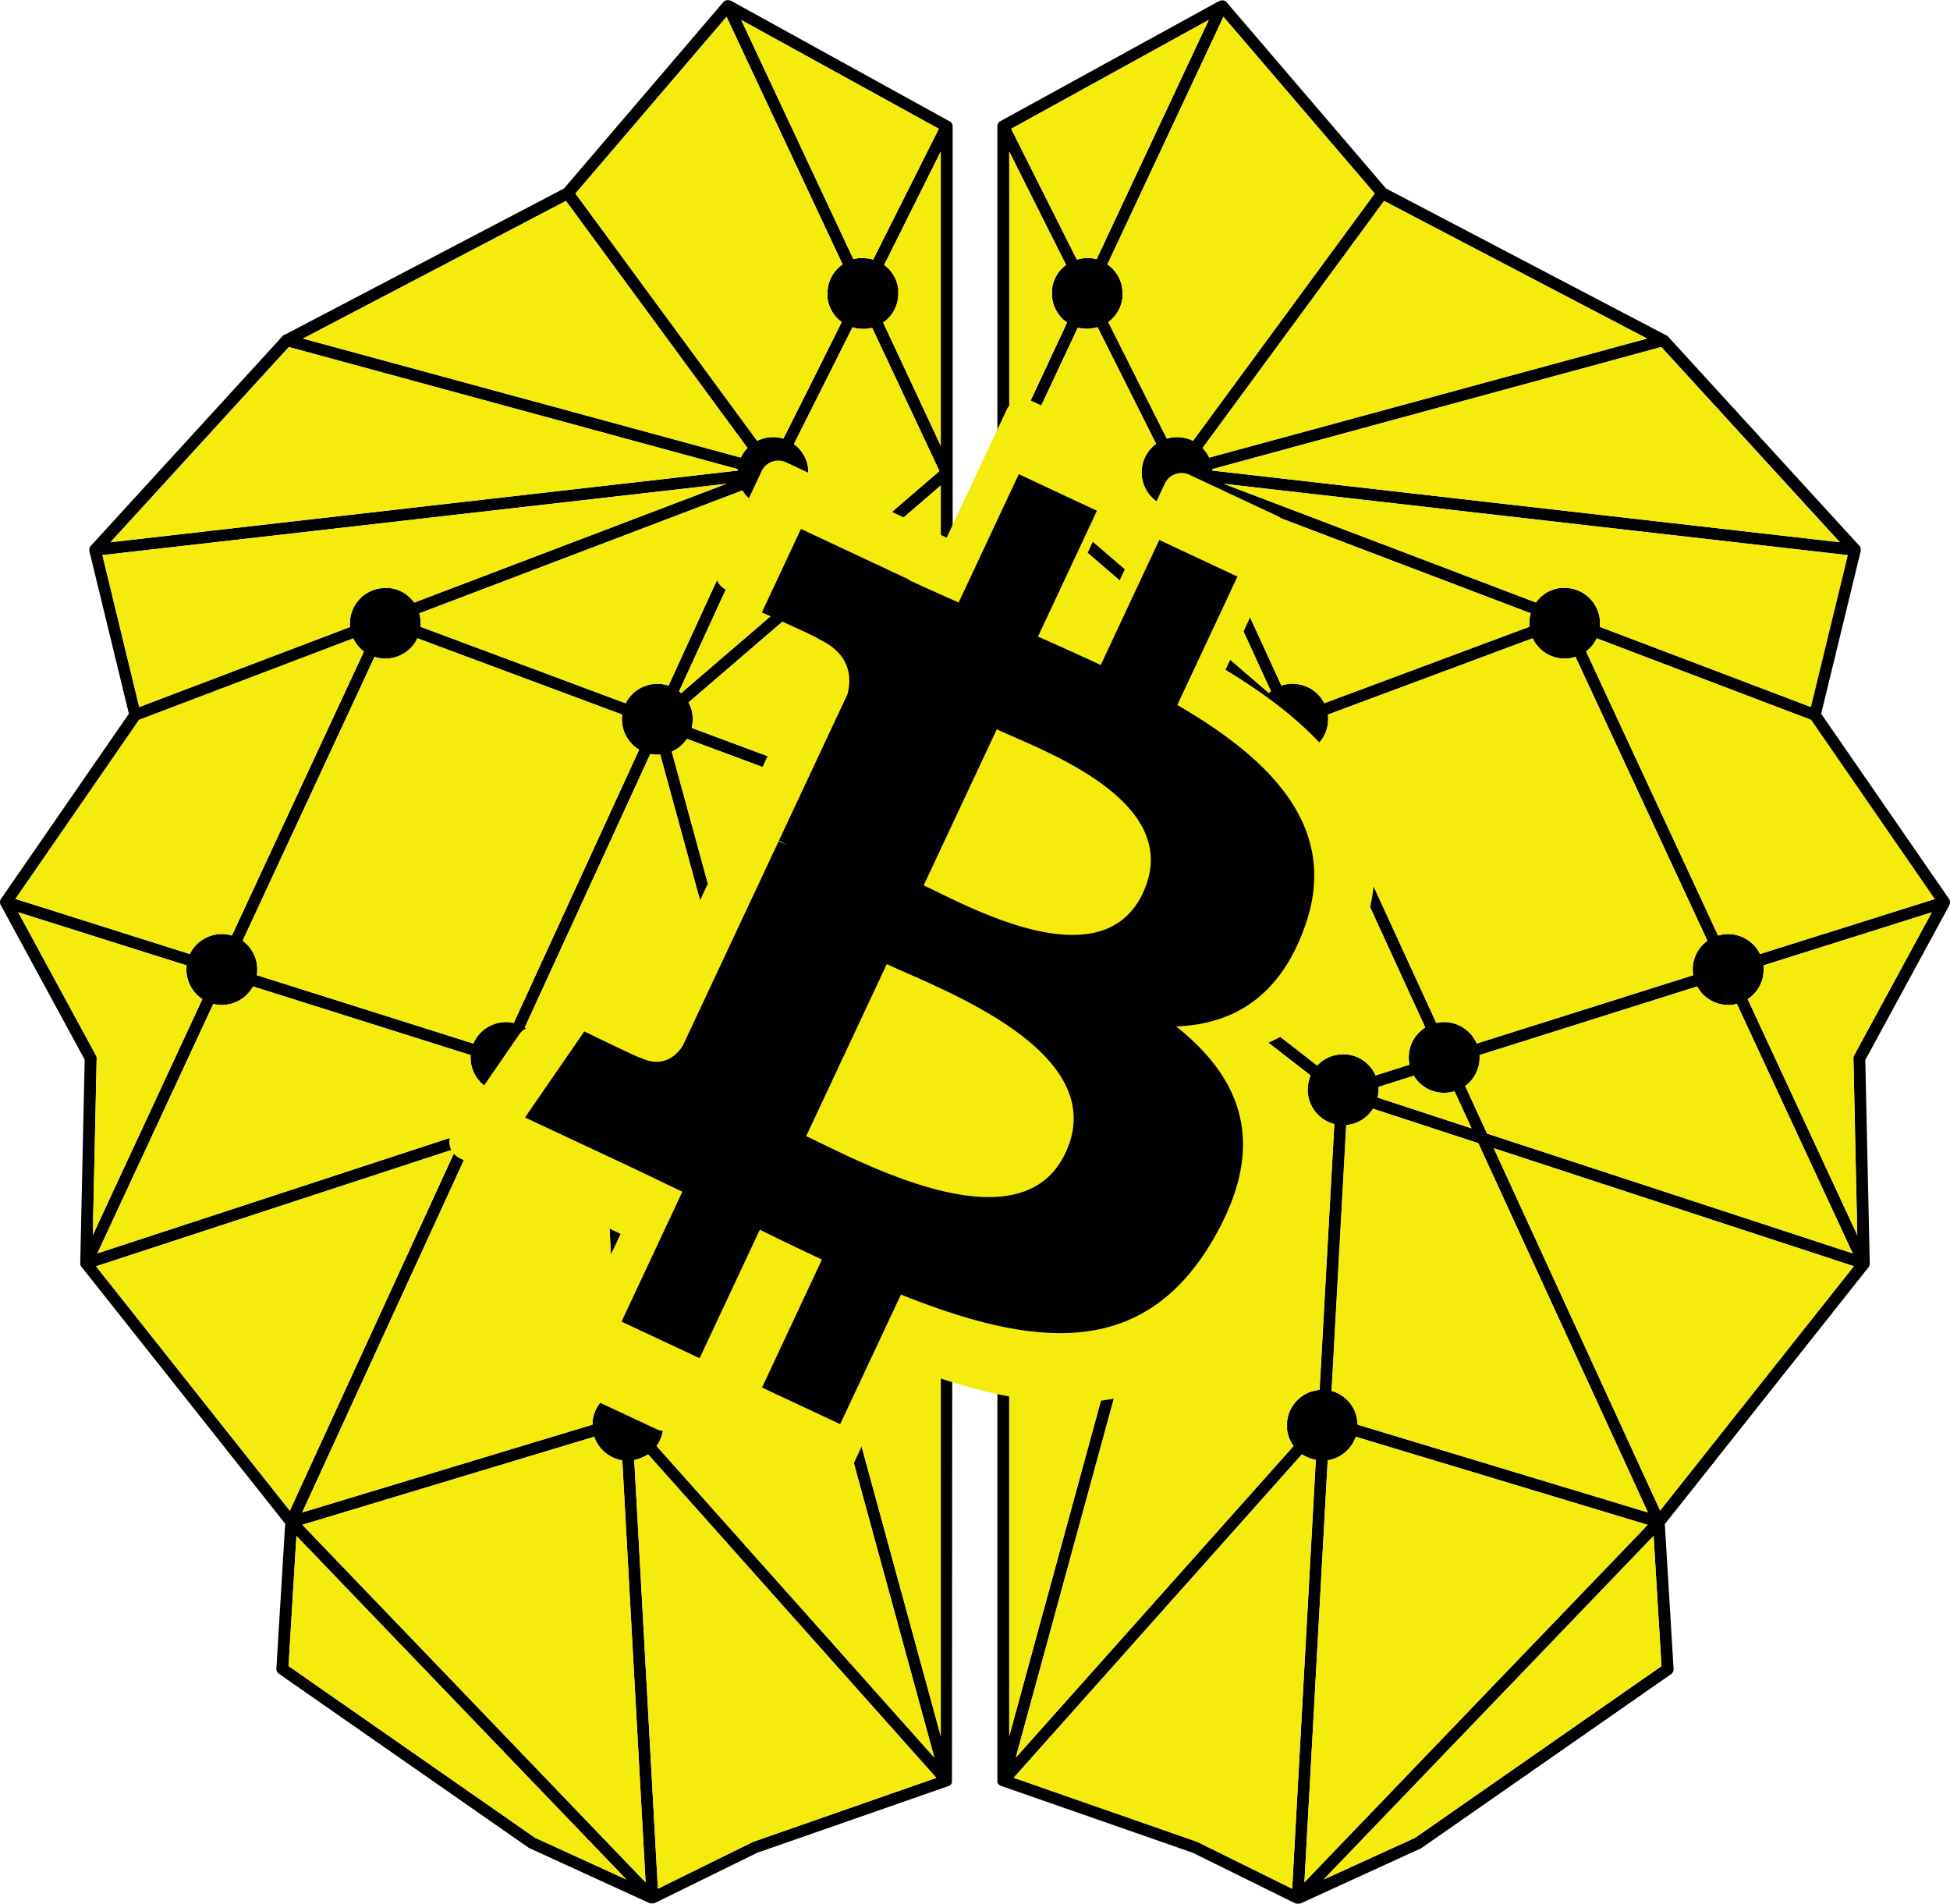 <svg xmlns="http://www.w3.org/2000/svg" viewBox="0 0 609.4 595"><defs><style>.cls-1{fill:#010101;}.cls-2{fill:#f5eb0d;}</style></defs><g id="Layer_2" data-name="Layer 2"><g id="Layer_1-2" data-name="Layer 1"><path class="cls-1" d="M297.72,259.17V39.48a1.84,1.84,0,0,0-.46-1.21.41.41,0,0,0-.16-.16.84.84,0,0,0-.23-.18l0,0-.09,0L228.5.27l-.08,0a1.91,1.91,0,0,0-.9-.23,1.69,1.69,0,0,0-.38,0,2.41,2.41,0,0,0-.45.16,1.28,1.28,0,0,0-.23.15.14.14,0,0,0-.1.07s0,0-.05,0l-.05,0-.11.11c-.06.06-.1.12-.15.18L176.25,58.91,88.89,104.66l-.11,0a1.18,1.18,0,0,0-.22.14,1.38,1.38,0,0,0-.26.23l0,0-.07.09L28.46,170.5a.75.75,0,0,0-.17.19h0l-.08.09a.16.16,0,0,0-.05.09.92.92,0,0,0-.14.28.65.65,0,0,0-.08.22s0,0,0,.05a.7.7,0,0,0,0,.14,1.6,1.6,0,0,0,0,.72l12.34,50.77L.42,280.75l-.09.13a1.38,1.38,0,0,0-.14.24,2,2,0,0,0-.1.26,1.31,1.31,0,0,0-.06.27,1.27,1.27,0,0,0,0,.28,1.43,1.43,0,0,0,0,.29,1.16,1.16,0,0,0,.07.31,1.39,1.39,0,0,0,.12.28l26.24,48.33-1.38,63.53v.09a1.43,1.43,0,0,0,.1.64.72.72,0,0,0,.09.2s0,0,0,0a.68.68,0,0,0,.09.17.94.94,0,0,0,.16.2l63.6,80.2-2.75,45.26a1.89,1.89,0,0,0,.8,1.64l78,54.34a2.69,2.69,0,0,0,.29.16L203,594.75h0l.16.08h.1l.1,0a.35.35,0,0,1,.11,0h.12a0,0,0,0,0,0,0l.32,0h0l.25,0h.05l.33-.09.17-.08a.05.05,0,0,0,.05,0,.87.87,0,0,0,.19-.1L236.66,579l59.73-20.83h0s0,0,0,0h0l.21-.09a.66.66,0,0,0,.2-.11l.14-.11.23-.21a2.06,2.06,0,0,0,.25-.4s.05-.12.08-.17a.24.24,0,0,0,0-.09l0-.14a.94.94,0,0,0,0-.16s0,0,0,0v0a1.25,1.25,0,0,0,0-.19.71.71,0,0,0,0-.21ZM167.19,574.31l-77-53.65L92.63,480,195.78,587.38ZM48.42,298.58l9.9,3.12a11.15,11.15,0,0,0,4.92,10.54L29,386l1.21-55.24a1.84,1.84,0,0,0-.22-.92L5.69,285.09Zm18.23,15.16a10.84,10.84,0,0,0,2.67.32,11.06,11.06,0,0,0,9.74-5.79l68,21.45c0,.25,0,.5,0,.76a11,11,0,0,0,4.5,8.91l-6.82,14.86L30.43,391.69Zm49.87-107.33.51-1.11a.07.07,0,0,0,.06,0l.66.18.66.14c.15,0,.32.06.49.09s.41.05.63.06a8.57,8.57,0,0,0,.89,0c.31,0,.6,0,.91,0s.53,0,.78-.09a3.7,3.7,0,0,0,.48-.09l.35-.07.63-.17.75-.24a11.15,11.15,0,0,0,2.2-1.13,3.78,3.78,0,0,0,.61-.44,9.31,9.31,0,0,0,1.16-1c.14-.13.25-.26.37-.39s.11-.12.16-.19.27-.32.4-.48.31-.43.45-.64.29-.47.42-.71a2.38,2.38,0,0,0,.23-.45,1.43,1.43,0,0,0,.12-.21l64,23.85a11.64,11.64,0,0,0-.09,1.45,11.15,11.15,0,0,0,5.39,9.52l-39.18,85.4a10.78,10.78,0,0,0-2.48-.28,11.14,11.14,0,0,0-10.16,6.7L80.26,304.75A11.73,11.73,0,0,0,80.4,303a11,11,0,0,0-4.58-9ZM294,256.47l-77.83-29a11.45,11.45,0,0,0,.33-2.69,11,11,0,0,0-1.33-5.26L294,151.72ZM158.07,341.56a11,11,0,0,0,9.49-5.34l11.06,3.49c0,.27,0,.55,0,.82a11,11,0,0,0,.28,2.51l-29.36,9.62,5.31-11.59A11.13,11.13,0,0,0,158.07,341.56Zm31.59-12.09a11,11,0,0,0-10.13,6.63l-10.61-3.36a11.33,11.33,0,0,0,.23-2.26,11,11,0,0,0-5.16-9.36l39.23-85.49a10.77,10.77,0,0,0,3.11.18l18,65.87a11,11,0,0,0-7.18,10.37,10.8,10.8,0,0,0,1.18,4.94l-20.57,16A11,11,0,0,0,189.66,329.47Zm45.65-172.66-26.38,57.45a11.27,11.27,0,0,0-3.51-.57,11.15,11.15,0,0,0-9.89,6.09l-64.09-23.9a1.41,1.41,0,0,0,0-.21,1,1,0,0,0,0-.17c0-.25,0-.49,0-.74s0-.52,0-.79-.05-.52-.09-.78a4.76,4.76,0,0,0-.14-.77,6.14,6.14,0,0,0-.18-.74l101-38.41A11,11,0,0,0,235.31,156.81Zm-55,189.66a11,11,0,0,0,8.39,5.1l4.58,83.12-.27.07-.06,0a8.51,8.51,0,0,0-.85.29l-.18.07c-.23.1-.46.2-.69.32a6.91,6.91,0,0,0-1.05.6,8.68,8.68,0,0,0-1.53,1.18,11,11,0,0,0-1.89,2.29c-.15.24-.29.49-.41.73a2.72,2.72,0,0,0-.16.35,2.11,2.11,0,0,0-.21.46,3,3,0,0,0-.15.38,4.23,4.23,0,0,0-.24.71.76.76,0,0,0-.06.18,3.77,3.77,0,0,0-.14.58,3.94,3.94,0,0,0-.1.47,9.26,9.26,0,0,0-.13.92,7,7,0,0,0,0,.92L94.45,472.65l52.94-115.38Zm47.9-45.5H228l-18.06-66.08a11.21,11.21,0,0,0,4.74-4l77.41,28.85-56.6,44A11,11,0,0,0,228.22,301Zm38.19-198.66a.17.17,0,0,0,.1,0c.19.06.4.11.59.15a7,7,0,0,0,.89.18,5,5,0,0,0,.66.08,11.42,11.42,0,0,0,2.48,0l.72-.13.19,0,.55-.13,21,44.78h0l-80.71,69.38c-.21-.19-.43-.37-.65-.55l26.46-57.65a11.35,11.35,0,0,0,2.87.37,11.09,11.09,0,0,0,11.08-11.08,11,11,0,0,0-4.52-8.91l18.28-36.44ZM205.63,451.22h0a5.22,5.22,0,0,0,.34-.62,2.79,2.79,0,0,0,.18-.34A10.35,10.35,0,0,0,207,448a6,6,0,0,0,.17-.84c0-.12,0-.24.05-.37s0,0,0-.05,0-.29,0-.45,0-.59,0-.88a2.11,2.11,0,0,0,0-.35c0-.11,0-.23,0-.34s0-.19,0-.3-.05-.48-.09-.71-.06-.36-.1-.53a9.76,9.76,0,0,0-.31-1.18,3.54,3.54,0,0,0-.14-.39c0-.12-.08-.22-.13-.34s-.13-.32-.2-.47a3.73,3.73,0,0,0-.2-.4,1.74,1.74,0,0,0-.14-.27,3.22,3.22,0,0,0-.27-.46,10.38,10.38,0,0,0-.59-.88c-.21-.28-.44-.56-.67-.82l-.38-.38a6.69,6.69,0,0,0-.74-.68.7.7,0,0,0-.16-.14,7.22,7.22,0,0,0-.73-.54s0,0,0,0a8.68,8.68,0,0,0-.87-.52,7.7,7.7,0,0,0-1.12-.54c-.25-.1-.51-.19-.78-.28l-.5-.14a1.89,1.89,0,0,0-.38-.09,7.78,7.78,0,0,0-.81-.17h0a7.46,7.46,0,0,0-.81-.1h0l-4.58-83.07a11.1,11.1,0,0,0,7.4-15.17L220.52,320a11,11,0,0,0,7.7,3.13,10.23,10.23,0,0,0,1.92-.17L292,549.28l-86.82-97.39C205.33,451.67,205.48,451.45,205.63,451.22ZM294,139.32l-18-38.51a10.93,10.93,0,0,0,1.64-1.4c.15-.16.29-.31.43-.48a2.47,2.47,0,0,0,.32-.39c.15-.18.27-.35.4-.54a5.69,5.69,0,0,0,.33-.52,10.52,10.52,0,0,0,.9-1.81c.08-.21.15-.43.22-.63s.13-.44.18-.65.1-.43.14-.66.08-.43.1-.65.05-.45.07-.68,0-.45,0-.68,0-.45,0-.66a4,4,0,0,0,0-.5,1.29,1.29,0,0,0,0-.23,4.85,4.85,0,0,0-.09-.55,7.91,7.91,0,0,0-.36-1.49l-.15-.42a8.24,8.24,0,0,0-.51-1.18c-.11-.19-.19-.39-.31-.56a3.76,3.76,0,0,0-.31-.5,9.66,9.66,0,0,0-1.2-1.52c-.15-.16-.32-.33-.49-.48a8.16,8.16,0,0,0-.83-.71.35.35,0,0,1-.09-.06l-.08-.06L294,47.33ZM185.71,449h0a8.53,8.53,0,0,0,.31.81,10.94,10.94,0,0,0,2.49,3.57,5.27,5.27,0,0,0,.55.5,11.64,11.64,0,0,0,1.2.89,11.26,11.26,0,0,0,4.21,1.6l7.28,131.91L139.3,523.18l-31.07-32.34L94.48,476.51Zm47.94-127.26a11,11,0,0,0,4.18-15.12L294,263V542.57ZM293.39,40.25,272.87,81.13a8.25,8.25,0,0,0-1.41-.32,4,4,0,0,0-.53-.08c-.21,0-.43,0-.64-.06s-.44,0-.66,0a4.09,4.09,0,0,0-.6,0l-.6,0a3.94,3.94,0,0,0-.6.08,3.75,3.75,0,0,0-.6.11l-.54.13L231.64,6.24ZM261.69,84c-.16.17-.32.35-.47.53s-.33.39-.49.6-.29.42-.43.64-.27.43-.4.67-.24.46-.36.7-.19.47-.28.7a11.57,11.57,0,0,0-.38,1.23c0,.18-.09.38-.12.57a.45.45,0,0,0,0,.11c0,.19-.06.4-.08.6a5.05,5.05,0,0,0-.07.68c0,.23,0,.45,0,.68s0,.45,0,.67a2.89,2.89,0,0,0,0,.5.8.8,0,0,0,0,.23c0,.18.05.37.08.55a10,10,0,0,0,.36,1.48c.05.15.11.29.16.43a10.15,10.15,0,0,0,1.37,2.58,6.5,6.5,0,0,0,.46.61c.15.19.33.38.5.56s.41.41.61.6.28.24.44.36l.22.18c.06.06.14.11.21.18L253,120.79l-8.18,16.28a11.25,11.25,0,0,0-8.19.7l-56.8-77.3L227.06,5.25l36.26,77.37A10.88,10.88,0,0,0,261.69,84ZM176.87,62.77,233.6,140a10.72,10.72,0,0,0-2.09,3L94.69,105.81ZM90.24,108.45,230.53,146.6l0,.46-196,22.39Zm88.44,48.27L227,151.2l-97.55,37.11a9.53,9.53,0,0,0-.75-.93,3.06,3.06,0,0,0-.3-.32l-.34-.35a8.72,8.72,0,0,0-.87-.74,5.6,5.6,0,0,0-.49-.36,10.11,10.11,0,0,0-2.65-1.32l-.49-.17a11.62,11.62,0,0,0-2-.37,3.42,3.42,0,0,0-.45,0l-.68,0a11.09,11.09,0,0,0-11.08,11.07c0,.24,0,.48,0,.71a2.09,2.09,0,0,0,0,.43l-65.84,25L32,173.47ZM43.47,225l66.94-25.45a.65.65,0,0,0,.09.16,8.38,8.38,0,0,0,.53,1c.11.15.21.31.31.46a11.15,11.15,0,0,0,2.29,2.41.34.34,0,0,1,.09.08L72.47,292.37a10.73,10.73,0,0,0-3.15-.47,11.13,11.13,0,0,0-10,6.24L4.82,280.92Zm99.09,133.91-52,113.22L30,395.73Zm92.56,216.8L205.6,590.24l-7.39-134a10.63,10.63,0,0,0,2.25-.67c.34-.14.66-.29,1-.46l.07,0c.25-.14.49-.28.72-.44l.28-.18L292.62,555.6l-57.3,20A1.76,1.76,0,0,0,235.12,575.66Z"/><path class="cls-1" d="M609.38,281.65a2.68,2.68,0,0,0-.07-.27,1.17,1.17,0,0,0-.1-.26,1.38,1.38,0,0,0-.14-.24l-.09-.13-39.84-57.69,12.34-50.77a1.6,1.6,0,0,0,0-.72.35.35,0,0,0,0-.14s0,0,0-.05a.65.65,0,0,0-.08-.22.74.74,0,0,0-.14-.28.16.16,0,0,0,0-.09.55.55,0,0,0-.07-.09h0a1,1,0,0,0-.16-.19l-59.73-65.31-.08-.09,0,0a1.38,1.38,0,0,0-.26-.23l-.21-.14-.12,0L433.16,58.91,383.4.79c0-.06-.09-.12-.15-.18l-.1-.11-.06,0s0,0,0,0a.14.14,0,0,0-.1-.07,1,1,0,0,0-.23-.15,2.18,2.18,0,0,0-.45-.16,1.64,1.64,0,0,0-.38,0,1.91,1.91,0,0,0-.9.23l-.08,0L312.64,37.86l-.09,0,0,0a.84.84,0,0,0-.23.18.33.33,0,0,0-.15.16,1.8,1.8,0,0,0-.47,1.21V556.22a.71.71,0,0,0,0,.21.65.65,0,0,0,0,.19v0s0,0,0,0,0,.11,0,.16a.74.74,0,0,0,0,.14.24.24,0,0,0,0,.09s.05.12.08.17a2.11,2.11,0,0,0,.26.4,2.29,2.29,0,0,0,.23.21,1.41,1.41,0,0,0,.33.22,1,1,0,0,0,.22.09h0l0,0h0L372.75,579l31.69,15.64a.93.93,0,0,0,.2.1s0,0,.05,0l.16.08a3.37,3.37,0,0,0,.34.09h.05l.24,0h0l.32,0s0,0,0,0H406s.06,0,.1,0a.23.23,0,0,0,.1,0h.1a.48.48,0,0,0,.16-.08h0l37.46-17.13a2.85,2.85,0,0,0,.3-.16l78-54.34a1.87,1.87,0,0,0,.8-1.64l-2.74-45.26,63.6-80.2a1.3,1.3,0,0,0,.15-.2.68.68,0,0,0,.09-.17s0,0,0,0a.72.72,0,0,0,.09-.2,1.6,1.6,0,0,0,.11-.64v-.09l-1.39-63.53,26.24-48.33a1,1,0,0,0,.12-.28,1.77,1.77,0,0,0,.08-.31,2.83,2.83,0,0,0,0-.29A2.46,2.46,0,0,0,609.38,281.65Zm-5.66,3.44-24.29,44.72a1.73,1.73,0,0,0-.21.92l1.2,55.24-34.26-73.73a11,11,0,0,0,4.92-10.54l9.9-3.12ZM413.63,587.38,516.77,480l2.46,40.7-77,53.65Zm-98.23-540L333.2,82.8l-.08.06a.35.35,0,0,1-.09.06,9.41,9.41,0,0,0-.83.71c-.17.15-.33.32-.49.48a11,11,0,0,0-1.2,1.52,3.76,3.76,0,0,0-.31.5c-.11.17-.2.37-.3.56a7.29,7.29,0,0,0-.52,1.18l-.15.42a9.83,9.83,0,0,0-.36,1.49c0,.17-.06.37-.09.55a1.4,1.4,0,0,0,0,.23,2.74,2.74,0,0,0,0,.5c0,.21,0,.44,0,.66s0,.45,0,.68a5.2,5.2,0,0,0,.06.68c0,.22.07.43.1.65s.09.45.14.66l.18.65c.07.2.14.42.22.63a10.52,10.52,0,0,0,.9,1.81c.1.18.22.35.33.52s.26.36.4.54a2.47,2.47,0,0,0,.32.39c.14.17.28.32.43.48a10.93,10.93,0,0,0,1.64,1.4l-18,38.51ZM579,391.69,464.72,354.25l-6.82-14.86a11,11,0,0,0,4.51-8.91c0-.26,0-.51,0-.76l68-21.45a11,11,0,0,0,9.73,5.79,10.92,10.92,0,0,0,2.68-.32ZM424.23,444.32a7,7,0,0,0-.13-.92,2.63,2.63,0,0,0-.1-.47,3.77,3.77,0,0,0-.14-.58.78.78,0,0,0-.05-.18,4.26,4.26,0,0,0-.25-.71,2,2,0,0,0-.15-.38,2.67,2.67,0,0,0-.2-.46,2.81,2.81,0,0,0-.17-.35c-.12-.24-.26-.49-.41-.73a10.94,10.94,0,0,0-1.88-2.29,9.13,9.13,0,0,0-1.54-1.18,6.46,6.46,0,0,0-1-.6c-.23-.12-.46-.22-.69-.32a1,1,0,0,0-.18-.07,7.72,7.72,0,0,0-.85-.29l-.06,0-.27-.07,4.59-83.12a11,11,0,0,0,8.38-5.1L462,357.27,515,472.65l-90.67-27.41A7,7,0,0,0,424.23,444.32ZM315.4,151.72l78.84,67.79a10.93,10.93,0,0,0-1,8l-77.84,29Zm79.34,79.15a11.12,11.12,0,0,0,4.73,4L381.42,301h-.23a11,11,0,0,0-7.27,2.72l-56.6-44ZM430.53,343a11,11,0,0,0,.28-2.51c0-.27,0-.55,0-.82l11-3.49a11.09,11.09,0,0,0,12.74,4.85l5.32,11.59Zm47.82-151.36a13.14,13.14,0,0,0-.32,1.51c0,.26-.06.52-.09.78s0,.53,0,.79,0,.49,0,.74a1,1,0,0,0,0,.17.71.71,0,0,0,0,.21l-64.1,23.9a11.15,11.15,0,0,0-9.89-6.09,11.27,11.27,0,0,0-3.51.57l-26.38-57.45a10.81,10.81,0,0,0,3.29-3.54Zm-93.27,110,18-65.87a10.86,10.86,0,0,0,3.12-.18l39.22,85.49a11,11,0,0,0-5.16,9.36,11.33,11.33,0,0,0,.23,2.26l-10.6,3.36A11.06,11.06,0,0,0,411.65,333l-20.56-16a10.79,10.79,0,0,0,1.17-4.94A11,11,0,0,0,385.08,301.68ZM533.59,294a11,11,0,0,0-4.59,9,11.73,11.73,0,0,0,.14,1.77L461.5,326.11a11.16,11.16,0,0,0-10.17-6.7,10.63,10.63,0,0,0-2.47.28l-39.19-85.4a11.15,11.15,0,0,0,5.39-9.52,11.64,11.64,0,0,0-.09-1.45l64-23.85a.84.84,0,0,0,.11.21,3.17,3.17,0,0,0,.23.45c.13.24.27.47.42.71l.45.64c.13.16.26.33.4.48a1.54,1.54,0,0,0,.17.19,4.43,4.43,0,0,0,.37.39,9.22,9.22,0,0,0,1.15,1,4.28,4.28,0,0,0,.61.44,11.51,11.51,0,0,0,2.21,1.13c.24.09.5.16.74.24l.63.17.36.07a3.26,3.26,0,0,0,.47.09c.26,0,.51.07.78.09s.6,0,.91,0a8.9,8.9,0,0,0,.9,0c.21,0,.42,0,.62-.06s.34,0,.49-.09l.67-.14c.22-.05.43-.11.65-.18,0,0,0,0,.06,0l.52,1.11ZM356.78,147.66a11.09,11.09,0,0,0,11.07,11.08,11.35,11.35,0,0,0,2.87-.37L397.18,216l-.65.55-80.71-69.38h0l21-44.78.55.13.19,0,.72.13a11.5,11.5,0,0,0,2.49,0,5,5,0,0,0,.65-.08,7.54,7.54,0,0,0,.9-.18c.19,0,.39-.09.58-.15a.23.23,0,0,0,.11,0h0l18.29,36.44A11,11,0,0,0,356.78,147.66ZM315.4,263l56.17,43.62a11,11,0,0,0,4.19,15.12L315.4,542.57Zm63.87,60a10.09,10.09,0,0,0,1.92.17,11,11,0,0,0,7.69-3.13l20.71,16.09a11.1,11.1,0,0,0,7.4,15.17l-4.58,83.07h-.05a7.46,7.46,0,0,0-.81.1h0a7.1,7.1,0,0,0-.8.17,1.83,1.83,0,0,0-.39.09l-.5.14-.78.28a8.11,8.11,0,0,0-1.11.54,6.9,6.9,0,0,0-.87.52l0,0a5.51,5.51,0,0,0-.73.54.58.58,0,0,0-.17.14,6.69,6.69,0,0,0-.74.68c-.13.12-.25.25-.37.38s-.46.54-.68.82a10.38,10.38,0,0,0-.59.88c-.1.16-.19.31-.27.46s-.1.18-.14.27a2.42,2.42,0,0,0-.19.4c-.08.15-.14.32-.21.47s-.09.22-.13.34a3.54,3.54,0,0,0-.14.39,9.71,9.71,0,0,0-.3,1.18c0,.17-.08.35-.11.53s-.06.47-.09.71,0,.2,0,.3,0,.23,0,.34,0,.24,0,.35c0,.29,0,.59,0,.88s0,.3,0,.45,0,0,0,.05,0,.25.06.37a5.93,5.93,0,0,0,.16.84,10.35,10.35,0,0,0,.82,2.28c.05.11.12.23.18.34a4.14,4.14,0,0,0,.35.62h0a7.25,7.25,0,0,0,.46.67l-86.82,97.39Zm35.65,133.36a11.2,11.2,0,0,0,4.21-1.6,11.77,11.77,0,0,0,1.21-.89c.19-.16.37-.32.55-.5a10.91,10.91,0,0,0,2.48-3.57,6.48,6.48,0,0,0,.31-.81h0l91.24,27.56-13.76,14.33L470.1,523.18l-62.45,65.05ZM540.08,291.9a10.73,10.73,0,0,0-3.15.47l-41.25-88.79a.34.34,0,0,1,.09-.08,11.15,11.15,0,0,0,2.29-2.41l.31-.46a10.33,10.33,0,0,0,.54-1l.09-.16L565.94,225l38.65,56L550,298.14A11.12,11.12,0,0,0,540.08,291.9Zm25.75-71L500,195.9a2.09,2.09,0,0,0,0-.43c0-.23,0-.47,0-.71A11.09,11.09,0,0,0,489,183.69l-.68,0a3.58,3.58,0,0,0-.45,0,11.62,11.62,0,0,0-2,.37l-.49.17a10.26,10.26,0,0,0-2.65,1.32,5.46,5.46,0,0,0-.48.36,7.72,7.72,0,0,0-.87.74l-.35.35a3,3,0,0,0-.29.32,9.63,9.63,0,0,0-.76.93L382.44,151.2l48.28,5.52,146.65,16.75ZM378.91,147.06c0-.15,0-.31,0-.46l140.3-38.15,55.78,61Zm-1-4.05a10.69,10.69,0,0,0-2.08-3l56.72-77.21,82.18,43Zm51.72-82.54-56.8,77.3a11.22,11.22,0,0,0-8.18-.7l-8.19-16.28-10.1-20.14.22-.18.21-.18c.16-.12.3-.24.44-.36s.42-.4.61-.6.35-.37.5-.56.32-.4.47-.61a10.82,10.82,0,0,0,1.37-2.58l.15-.43a10,10,0,0,0,.36-1.48c0-.18.06-.37.09-.55a1.52,1.52,0,0,0,0-.23,2.89,2.89,0,0,0,0-.5c0-.22,0-.45,0-.67s0-.45,0-.68a5.05,5.05,0,0,0-.06-.68c0-.2-.05-.41-.09-.6a.45.45,0,0,0,0-.11,5.22,5.22,0,0,0-.11-.57,11.65,11.65,0,0,0-.39-1.23c-.09-.23-.18-.47-.28-.7s-.23-.47-.36-.7-.25-.45-.39-.67-.29-.44-.44-.64a7.11,7.11,0,0,0-.49-.6c-.15-.18-.3-.36-.47-.53a10.88,10.88,0,0,0-1.63-1.39L382.34,5.25ZM342.71,81l-.53-.13a12,12,0,0,0-1.21-.19l-.6,0a4,4,0,0,0-.6,0c-.22,0-.44,0-.65,0a6.33,6.33,0,0,0-.64.06,3.87,3.87,0,0,0-.54.08,8.25,8.25,0,0,0-1.41.32L316,40.25l61.76-34Zm64.18,373.45.28.18c.23.16.48.3.72.44l.08,0c.32.17.64.32,1,.46a10.81,10.81,0,0,0,2.25.67l-7.39,134-29.52-14.58a1.76,1.76,0,0,0-.2-.09l-57.3-20Zm111.92,17.59-52-113.22,112.52,36.87Z"/><path class="cls-2" d="M262.63,100.29c.14.13.28.24.43.36L253,120.79l-8.18,16.28a11.2,11.2,0,0,0-8.19.71l-56.8-77.31L227.06,5.25l36.26,77.37A10.88,10.88,0,0,0,261.69,84c-.16.17-.32.35-.47.53s-.33.39-.49.6-.29.42-.43.64-.27.44-.4.67-.24.46-.36.7-.19.47-.28.7a11.57,11.57,0,0,0-.38,1.23c0,.18-.09.38-.12.57a.45.45,0,0,0,0,.11c0,.19-.06.4-.08.6a5.05,5.05,0,0,0-.07.68c0,.23,0,.45,0,.68s0,.45,0,.67a2.89,2.89,0,0,0,0,.5.8.8,0,0,0,0,.23c0,.18.05.37.08.55a10,10,0,0,0,.36,1.48c.05.15.11.29.16.43a10.15,10.15,0,0,0,1.37,2.58,6.5,6.5,0,0,0,.46.61c.15.19.33.38.5.56s.41.41.61.6S262.47,100.17,262.63,100.29Z"/><path class="cls-2" d="M233.6,140a10.72,10.72,0,0,0-2.09,3L94.69,105.81l82.18-43Z"/><path class="cls-2" d="M230.53,146.6l0,.46-196,22.39,55.79-61Z"/><path class="cls-2" d="M227,151.2l-97.55,37.11a9.53,9.53,0,0,0-.75-.93,3.06,3.06,0,0,0-.3-.32l-.34-.35a8.72,8.72,0,0,0-.87-.74,5.6,5.6,0,0,0-.49-.36,10.11,10.11,0,0,0-2.65-1.32l-.49-.17a11.62,11.62,0,0,0-2-.37,3.42,3.42,0,0,0-.45,0l-.68,0a11.09,11.09,0,0,0-11.08,11.08c0,.23,0,.47,0,.7a2.09,2.09,0,0,0,0,.43l-65.84,25L32,173.47l146.65-16.75Z"/><path class="cls-2" d="M294,263V542.57L233.65,321.69a11,11,0,0,0,4.18-15.12Z"/><path class="cls-2" d="M29,386l1.21-55.24a1.84,1.84,0,0,0-.22-.92L5.69,285.09l42.73,13.49,9.9,3.12a11.15,11.15,0,0,0,4.92,10.54Z"/><polygon class="cls-2" points="142.56 358.86 90.59 472.08 30.05 395.73 142.56 358.86"/><polygon class="cls-2" points="195.78 587.38 167.19 574.31 90.17 520.66 92.63 479.96 195.78 587.38"/><path class="cls-2" d="M292.62,555.6l-57.3,20-.2.09L205.6,590.24l-7.39-134a10.63,10.63,0,0,0,2.25-.67c.34-.14.66-.29,1-.46l.07,0c.25-.14.49-.28.72-.44l.28-.18Z"/><path class="cls-2" d="M294,151.72V256.47l-77.83-29a11.45,11.45,0,0,0,.33-2.69,11,11,0,0,0-1.33-5.26Z"/><path class="cls-2" d="M294,47.33v92l-18-38.51a10.38,10.38,0,0,0,1.64-1.4c.15-.16.29-.31.43-.48a2.47,2.47,0,0,0,.32-.39c.15-.18.27-.35.4-.54s.23-.34.33-.51a11,11,0,0,0,.9-1.82c.08-.21.15-.43.22-.63s.13-.44.18-.65.1-.43.14-.66.08-.43.1-.65.05-.45.07-.68,0-.45,0-.68,0-.45,0-.66a4,4,0,0,0,0-.5,1.29,1.29,0,0,0,0-.23,4.85,4.85,0,0,0-.09-.55,7.91,7.91,0,0,0-.36-1.49l-.15-.42a8.24,8.24,0,0,0-.51-1.18c-.11-.19-.19-.39-.31-.56a3.76,3.76,0,0,0-.31-.5,9.66,9.66,0,0,0-1.2-1.52c-.15-.16-.32-.33-.49-.48a8.16,8.16,0,0,0-.83-.71.35.35,0,0,1-.09-.06l-.08-.06Z"/><path class="cls-2" d="M113.72,203.58,72.47,292.37a10.73,10.73,0,0,0-3.15-.47,11.13,11.13,0,0,0-10,6.24L4.82,280.92l38.65-56,66.94-25.45a.65.65,0,0,0,.09.16,8.38,8.38,0,0,0,.53,1c.11.15.21.31.31.46a11.15,11.15,0,0,0,2.29,2.41A.34.34,0,0,1,113.72,203.58Z"/><path class="cls-2" d="M292.08,259.72l-56.6,44a11,11,0,0,0-7.26-2.72H228l-18.06-66.08a11.21,11.21,0,0,0,4.74-4Z"/><path class="cls-2" d="M199.73,234.29l-39.18,85.4a10.78,10.78,0,0,0-2.48-.28,11.14,11.14,0,0,0-10.16,6.7L80.26,304.75A11.73,11.73,0,0,0,80.4,303a11,11,0,0,0-4.58-9l40.7-87.59.51-1.11a.07.07,0,0,0,.06,0l.66.18.66.14c.15,0,.32.06.49.09s.41.05.63.06a8.57,8.57,0,0,0,.89,0c.31,0,.6,0,.91,0s.53,0,.78-.09a3.7,3.7,0,0,0,.48-.09l.35-.07.63-.17.75-.24a11.15,11.15,0,0,0,2.2-1.13,3.78,3.78,0,0,0,.61-.44,9.31,9.31,0,0,0,1.16-1c.14-.13.25-.26.37-.39s.11-.12.16-.19.27-.32.4-.48.31-.43.45-.64.29-.47.42-.71a2.38,2.38,0,0,0,.23-.45,1.43,1.43,0,0,0,.12-.21l64,23.85a11.64,11.64,0,0,0-.09,1.45A11.15,11.15,0,0,0,199.73,234.29Z"/><path class="cls-2" d="M151.5,339.39l-6.82,14.86L30.43,391.69l36.22-77.95a10.84,10.84,0,0,0,2.67.32,11.06,11.06,0,0,0,9.74-5.79l68,21.45c0,.25,0,.5,0,.76A11,11,0,0,0,151.5,339.39Z"/><path class="cls-2" d="M193.29,434.69l-.27.07-.06,0a8.51,8.51,0,0,0-.85.29l-.18.07c-.23.1-.46.2-.69.32a6.91,6.91,0,0,0-1.05.6,8.68,8.68,0,0,0-1.53,1.18,11,11,0,0,0-1.89,2.29c-.15.24-.29.49-.41.73a2.72,2.72,0,0,0-.16.35,2.11,2.11,0,0,0-.21.46,3,3,0,0,0-.15.38,4.23,4.23,0,0,0-.24.71.76.76,0,0,0-.06.18,3.77,3.77,0,0,0-.14.58,3.94,3.94,0,0,0-.1.47,9.26,9.26,0,0,0-.13.92,7,7,0,0,0,0,.92L94.45,472.65l52.94-115.38,32.93-10.8a11,11,0,0,0,8.39,5.1Z"/><path class="cls-2" d="M201.76,588.23,139.3,523.18l-31.07-32.34L94.48,476.51,185.71,449h0a8.53,8.53,0,0,0,.31.81,10.94,10.94,0,0,0,2.49,3.57,5.27,5.27,0,0,0,.55.5,11.64,11.64,0,0,0,1.2.89,11.26,11.26,0,0,0,4.21,1.6Z"/><path class="cls-2" d="M235.31,156.81l-26.38,57.45a11.27,11.27,0,0,0-3.51-.57,11.15,11.15,0,0,0-9.89,6.09l-64.09-23.9a1.41,1.41,0,0,0,0-.21,1,1,0,0,0,0-.17c0-.25,0-.49,0-.73s0-.53,0-.8-.05-.52-.09-.78a4.76,4.76,0,0,0-.14-.77,6.14,6.14,0,0,0-.18-.74l101-38.41A11,11,0,0,0,235.31,156.81Z"/><path class="cls-2" d="M217.14,312.05a10.8,10.8,0,0,0,1.18,4.94l-20.57,16a11.05,11.05,0,0,0-18.22,3.11l-10.61-3.36a11.33,11.33,0,0,0,.23-2.26,11,11,0,0,0-5.16-9.36l39.23-85.49a10.77,10.77,0,0,0,3.11.18l18,65.87A11,11,0,0,0,217.14,312.05Z"/><path class="cls-2" d="M293.58,147.18h0l-80.71,69.38c-.21-.19-.43-.37-.65-.55l26.46-57.65a11.35,11.35,0,0,0,2.87.37,11.09,11.09,0,0,0,11.08-11.08,11,11,0,0,0-4.52-8.91l18.28-36.44h0a.17.17,0,0,0,.1,0c.19.06.4.11.59.15a7,7,0,0,0,.89.18,5,5,0,0,0,.66.08,11.42,11.42,0,0,0,2.48,0l.72-.13.19,0,.55-.13Z"/><path class="cls-2" d="M207.24,446.26c0-.29,0-.59,0-.88a2.11,2.11,0,0,0,0-.35c0-.11,0-.23,0-.34s0-.19,0-.3-.05-.48-.09-.71-.06-.36-.1-.53a9.76,9.76,0,0,0-.31-1.18,3.54,3.54,0,0,0-.14-.39c0-.12-.08-.22-.13-.34s-.13-.32-.2-.47a3.73,3.73,0,0,0-.2-.4,1.74,1.74,0,0,0-.14-.27,3.22,3.22,0,0,0-.27-.46,10.38,10.38,0,0,0-.59-.88c-.21-.28-.44-.56-.67-.82l-.38-.38a6.69,6.69,0,0,0-.74-.68.7.7,0,0,0-.16-.14,7.22,7.22,0,0,0-.73-.54s0,0,0,0a8.68,8.68,0,0,0-.87-.52,7.7,7.7,0,0,0-1.12-.54c-.25-.1-.51-.19-.78-.28l-.5-.14a1.89,1.89,0,0,0-.38-.09,7.78,7.78,0,0,0-.81-.17h0a7.46,7.46,0,0,0-.81-.1h0l-4.58-83.07a11.1,11.1,0,0,0,7.4-15.17L220.52,320a11,11,0,0,0,7.7,3.13,10.23,10.23,0,0,0,1.92-.17L292,549.28l-86.82-97.39c.17-.22.32-.44.47-.67h0a5.22,5.22,0,0,0,.34-.62,2.79,2.79,0,0,0,.18-.34A10.35,10.35,0,0,0,207,448a6,6,0,0,0,.17-.84c0-.12,0-.24.05-.37a.07.07,0,0,0,0-.05C207.21,446.56,207.23,446.42,207.24,446.26Z"/><path class="cls-2" d="M346.77,100.29c-.14.13-.28.24-.43.36l10.1,20.14,8.19,16.28a11.17,11.17,0,0,1,8.18.71l56.8-77.31L382.34,5.25,346.08,82.62A10.88,10.88,0,0,1,347.71,84c.17.17.32.35.47.53a7.11,7.11,0,0,1,.49.6c.15.2.29.42.44.64s.26.44.39.67.25.46.36.7.19.47.28.7a11.65,11.65,0,0,1,.39,1.23,5.22,5.22,0,0,1,.11.57.45.45,0,0,1,0,.11c0,.19.06.4.09.6a5.05,5.05,0,0,1,.06.68c0,.23,0,.45,0,.68s0,.45,0,.67a2.89,2.89,0,0,1,0,.5,1.52,1.52,0,0,1,0,.23c0,.18-.05.37-.09.55a10,10,0,0,1-.36,1.48l-.15.43a10.82,10.82,0,0,1-1.37,2.58c-.15.21-.3.41-.47.61s-.33.38-.5.56-.41.41-.61.6S346.93,100.17,346.77,100.29Z"/><path class="cls-2" d="M375.81,140a10.69,10.69,0,0,1,2.08,3l136.82-37.2-82.18-43Z"/><path class="cls-2" d="M378.87,146.6c0,.15,0,.31,0,.46l196,22.39-55.78-61Z"/><path class="cls-2" d="M382.44,151.2,480,188.31a9.63,9.63,0,0,1,.76-.93,3,3,0,0,1,.29-.32l.35-.35a7.72,7.72,0,0,1,.87-.74,5.46,5.46,0,0,1,.48-.36,10.26,10.26,0,0,1,2.65-1.32l.49-.17a11.62,11.62,0,0,1,2-.37,3.58,3.58,0,0,1,.45,0l.68,0a11.09,11.09,0,0,1,11.08,11.08c0,.23,0,.47,0,.7a2.09,2.09,0,0,1,0,.43l65.84,25,11.54-47.46L430.72,156.72Z"/><path class="cls-2" d="M315.4,263V542.57l60.36-220.88a11,11,0,0,1-4.19-15.12Z"/><path class="cls-2" d="M580.42,386l-1.2-55.24a1.73,1.73,0,0,1,.21-.92l24.29-44.72L561,298.58l-9.9,3.12a11,11,0,0,1-4.92,10.54Z"/><polygon class="cls-2" points="466.84 358.86 518.81 472.08 579.36 395.73 466.84 358.86"/><path class="cls-2" d="M430.53,343l29.37,9.62-5.32-11.59a11.09,11.09,0,0,1-12.74-4.85l-11,3.49c0,.27,0,.55,0,.82A11,11,0,0,1,430.53,343Z"/><polygon class="cls-2" points="413.63 587.38 442.21 574.31 519.23 520.66 516.77 479.96 413.63 587.38"/><path class="cls-2" d="M316.78,555.6l57.3,20,.2.09,29.52,14.58,7.39-134a10.81,10.81,0,0,1-2.25-.67c-.33-.14-.65-.29-1-.46l-.08,0c-.25-.14-.49-.28-.72-.44l-.28-.18Z"/><path class="cls-2" d="M315.4,151.72V256.47l77.84-29a10.93,10.93,0,0,1,1-8Z"/><path class="cls-2" d="M315.4,47.33v92l18-38.51a10.38,10.38,0,0,1-1.64-1.4c-.15-.16-.29-.31-.43-.48a2.47,2.47,0,0,1-.32-.39c-.14-.18-.27-.35-.4-.54s-.23-.34-.33-.51a11,11,0,0,1-.9-1.82c-.08-.21-.15-.43-.22-.63l-.18-.65c0-.21-.1-.43-.14-.66s-.07-.43-.1-.65a5.2,5.2,0,0,1-.06-.68c0-.23,0-.45,0-.68s0-.45,0-.66a2.74,2.74,0,0,1,0-.5,1.4,1.4,0,0,1,0-.23c0-.18.05-.38.09-.55a9.83,9.83,0,0,1,.36-1.49l.15-.42a7.29,7.29,0,0,1,.52-1.18c.1-.19.19-.39.3-.56a3.76,3.76,0,0,1,.31-.5,11,11,0,0,1,1.2-1.52c.16-.16.32-.33.49-.48a9.41,9.41,0,0,1,.83-.71.35.35,0,0,0,.09-.06l.08-.06Z"/><path class="cls-2" d="M495.68,203.58l41.25,88.79a10.73,10.73,0,0,1,3.15-.47,11.12,11.12,0,0,1,10,6.24l54.55-17.22-38.65-56L499,199.5l-.09.16a10.33,10.33,0,0,1-.54,1l-.31.46a11.15,11.15,0,0,1-2.29,2.41A.34.34,0,0,0,495.68,203.58Z"/><path class="cls-2" d="M317.32,259.72l56.6,44a11,11,0,0,1,7.27-2.72h.23l18.05-66.08a11.12,11.12,0,0,1-4.73-4Z"/><path class="cls-2" d="M409.67,234.29l39.19,85.4a10.63,10.63,0,0,1,2.47-.28,11.16,11.16,0,0,1,10.17,6.7l67.64-21.36A11.73,11.73,0,0,1,529,303a11,11,0,0,1,4.59-9l-40.7-87.59-.52-1.11s0,0-.06,0c-.22.07-.43.13-.65.18l-.67.14c-.15,0-.32.06-.49.09s-.41.05-.62.06a8.9,8.9,0,0,1-.9,0c-.31,0-.6,0-.91,0s-.52,0-.78-.09a3.26,3.26,0,0,1-.47-.09l-.36-.07-.63-.17c-.24-.08-.5-.15-.74-.24a11.51,11.51,0,0,1-2.21-1.13,4.28,4.28,0,0,1-.61-.44,9.22,9.22,0,0,1-1.15-1,4.43,4.43,0,0,1-.37-.39,1.54,1.54,0,0,1-.17-.19c-.14-.15-.27-.32-.4-.48l-.45-.64c-.15-.23-.29-.47-.42-.71a3.17,3.17,0,0,1-.23-.45.84.84,0,0,1-.11-.21l-64,23.85a11.64,11.64,0,0,1,.09,1.45A11.15,11.15,0,0,1,409.67,234.29Z"/><path class="cls-2" d="M457.9,339.39l6.82,14.86L579,391.69l-36.21-77.95a10.92,10.92,0,0,1-2.68.32,11,11,0,0,1-9.73-5.79l-68,21.45c0,.25,0,.5,0,.76A11,11,0,0,1,457.9,339.39Z"/><path class="cls-2" d="M416.11,434.69l.27.07.06,0a7.72,7.72,0,0,1,.85.29,1,1,0,0,1,.18.07c.23.1.46.2.69.32a6.46,6.46,0,0,1,1,.6,9.13,9.13,0,0,1,1.54,1.18,10.94,10.94,0,0,1,1.88,2.29c.15.24.29.49.41.73a2.81,2.81,0,0,1,.17.35,2.67,2.67,0,0,1,.2.46,2,2,0,0,1,.15.38,4.26,4.26,0,0,1,.25.71.78.78,0,0,1,.05.18,3.77,3.77,0,0,1,.14.58,2.63,2.63,0,0,1,.1.47,10.75,10.75,0,0,1,.18,1.84L515,472.65,462,357.27l-32.93-10.8a11,11,0,0,1-8.38,5.1Z"/><path class="cls-2" d="M407.64,588.23l62.46-65.05,31.07-32.34,13.76-14.33L423.69,449h0a6.48,6.48,0,0,1-.31.81,10.91,10.91,0,0,1-2.48,3.57c-.18.18-.36.34-.55.5a11.77,11.77,0,0,1-1.21.89,11.2,11.2,0,0,1-4.21,1.6Z"/><path class="cls-2" d="M374.09,156.81l26.38,57.45a11.27,11.27,0,0,1,3.51-.57,11.15,11.15,0,0,1,9.89,6.09l64.1-23.9a.71.71,0,0,1,0-.21,1,1,0,0,1,0-.17c0-.25,0-.49,0-.73s0-.53,0-.8.05-.52.09-.78a13.14,13.14,0,0,1,.32-1.51l-101-38.41A10.81,10.81,0,0,1,374.09,156.81Z"/><path class="cls-2" d="M392.26,312.05a10.79,10.79,0,0,1-1.17,4.94l20.56,16a11.06,11.06,0,0,1,18.23,3.11l10.6-3.36a11.33,11.33,0,0,1-.23-2.26,11,11,0,0,1,5.16-9.36l-39.22-85.49a10.86,10.86,0,0,1-3.12.18l-18,65.87A11,11,0,0,1,392.26,312.05Z"/><path class="cls-2" d="M315.82,147.18h0l80.71,69.38.65-.55-26.46-57.65a11.35,11.35,0,0,1-2.87.37,11.09,11.09,0,0,1-11.07-11.08,11,11,0,0,1,4.52-8.91L343,102.31h0a.23.23,0,0,1-.11,0c-.19.06-.39.11-.58.15a7.54,7.54,0,0,1-.9.18,5,5,0,0,1-.65.08,11.5,11.5,0,0,1-2.49,0l-.72-.13-.19,0-.55-.13Z"/><path class="cls-2" d="M402.16,446.26c0-.29,0-.59,0-.88,0-.11,0-.23,0-.35s0-.23,0-.34,0-.19,0-.3,0-.48.09-.71.07-.36.11-.53a9.71,9.71,0,0,1,.3-1.18,3.54,3.54,0,0,1,.14-.39c0-.12.08-.22.13-.34s.13-.32.21-.47a2.42,2.42,0,0,1,.19-.4c0-.09.09-.18.14-.27s.17-.3.27-.46a10.38,10.38,0,0,1,.59-.88c.22-.28.45-.56.68-.82s.24-.26.37-.38a6.69,6.69,0,0,1,.74-.68.58.58,0,0,1,.17-.14,5.51,5.51,0,0,1,.73-.54l0,0a6.9,6.9,0,0,1,.87-.52,8.11,8.11,0,0,1,1.11-.54l.78-.28.5-.14a1.83,1.83,0,0,1,.39-.09,7.1,7.1,0,0,1,.8-.17h0a7.46,7.46,0,0,1,.81-.1h.05L417,351.26a11.1,11.1,0,0,1-7.4-15.17L388.88,320a11,11,0,0,1-7.69,3.13,10.09,10.09,0,0,1-1.92-.17L317.42,549.28l86.82-97.39a7.25,7.25,0,0,1-.46-.67h0a4.14,4.14,0,0,1-.35-.62c-.06-.11-.13-.23-.18-.34a10.35,10.35,0,0,1-.82-2.28,5.93,5.93,0,0,1-.16-.84c0-.12,0-.24-.06-.37a.07.07,0,0,1,0-.05C402.19,446.56,402.18,446.42,402.16,446.26Z"/><path class="cls-2" d="M316,40.25l20.52,40.88a8.25,8.25,0,0,1,1.41-.32,3.87,3.87,0,0,1,.54-.08,6.33,6.33,0,0,1,.64-.06c.21,0,.43,0,.65,0a4,4,0,0,1,.6,0,3,3,0,0,1,.6,0,12,12,0,0,1,1.21.19l.53.13,35.06-74.8Z"/><path class="cls-2" d="M293.39,40.25,272.87,81.13a8.25,8.25,0,0,0-1.41-.32,4,4,0,0,0-.53-.08c-.21,0-.43,0-.64-.06s-.44,0-.66,0a4.09,4.09,0,0,0-.6,0,3,3,0,0,0-.6,0,3.94,3.94,0,0,0-.6.08,3.75,3.75,0,0,0-.6.11l-.54.13L231.64,6.24Z"/><path class="cls-2" d="M178.87,343l-29.36,9.62,5.31-11.59a11.09,11.09,0,0,0,12.74-4.85l11.06,3.49c0,.27,0,.55,0,.82A11,11,0,0,0,178.87,343Z"/><path class="cls-2" d="M257,470.35a5.77,5.77,0,0,1-2.44-.55L227.1,456.93a5.77,5.77,0,0,1-2.78-7.67L243,409.49c-3.91-1.85-7.72-3.67-11.47-5.5l-18.68,39.88a5.74,5.74,0,0,1-5.22,3.32,5.65,5.65,0,0,1-2.45-.55l-27.46-12.86a5.78,5.78,0,0,1-2.78-7.67l19-40.51-2.61-1.25c-3.87-1.87-7.79-3.76-11.76-5.62L143.74,362a5.77,5.77,0,0,1-2.31-8.49l20.85-30.27a5.76,5.76,0,0,1,7.27-1.92c7.86,3.83,16.72,8.07,18.86,9a5.51,5.51,0,0,1,1,.37,7.14,7.14,0,0,0,3,.78q2.26,0,4.13-2.67l57.53-122.8c1.26-5.6-1-9.41-7.15-12.31a6.22,6.22,0,0,1-1.06-.64c-2.13-1.12-11-5.16-18.81-8.66a5.76,5.76,0,0,1-2.88-7.71L238,147.25a5.74,5.74,0,0,1,5.22-3.32,5.82,5.82,0,0,1,2.45.54l37.91,17.78a5.6,5.6,0,0,1,1.13.69c3.64,1.7,7.36,3.37,11.14,5.06l18.77-40a5.74,5.74,0,0,1,7.66-2.77l27.48,12.87a5.75,5.75,0,0,1,3,3.26,5.81,5.81,0,0,1-.2,4.41l-18.25,38.94c3.77,1.68,7.69,3.44,11.59,5.23L364,151.13a5.78,5.78,0,0,1,7.67-2.78l27.49,12.88a5.75,5.75,0,0,1,3,3.26,5.81,5.81,0,0,1-.2,4.41L383,209.32c26.72,16.22,57.23,41.84,42.89,82.07-7.13,20.15-20,32.84-37.68,37.28,20.13,21.07,21.67,45.46,4.79,74.22-14,23.84-33.14,35.43-58.57,35.43h0c-14.7,0-31.67-3.82-53.07-12L262.26,467A5.77,5.77,0,0,1,257,470.35Z"/><path class="cls-1" d="M407.81,289.47c10.77-30.23-9.66-51.62-39.89-69.15l18.8-40.13-24.43-11.44L344,207.82c-6.42-3-13-5.95-19.62-8.88l18.42-39.32-24.41-11.44-18.8,40.11c-5.34-2.37-10.58-4.7-15.64-7.07l.05-.13L250.31,165.3,238.1,191.39s18.2,8.1,17.74,8.3c9.89,4.63,10.42,11.88,9,17.28l-21.41,45.71a22.56,22.56,0,0,1,2.5,1.38l-2.58-1.2-30,64c-1.89,2.91-6,7-13,3.79.18.42-17.75-8.32-17.75-8.32l-18.52,26.89,31.78,14.89c5.92,2.78,11.69,5.61,17.38,8.32l-19,40.59,24.4,11.43,18.81-40.15c6.63,3.27,13.09,6.36,19.42,9.32l-18.73,40,24.42,11.44,19-40.5c42.16,16.88,75.75,20,97.38-16.89,17.43-29.7,9.31-50.4-11.38-66.92C385.16,320.17,400,311.61,407.81,289.47ZM333,360.24c-14.19,30.33-64.5,2.56-81.06-5.18l25.19-53.77C293.68,309.05,347.81,328.61,333,360.24Zm24.18-81.18c-12.93,27.59-54.73,4.08-68.52-2.38l22.85-48.76C325.28,234.37,370.65,250.28,357.17,279.06Z"/></g></g></svg>